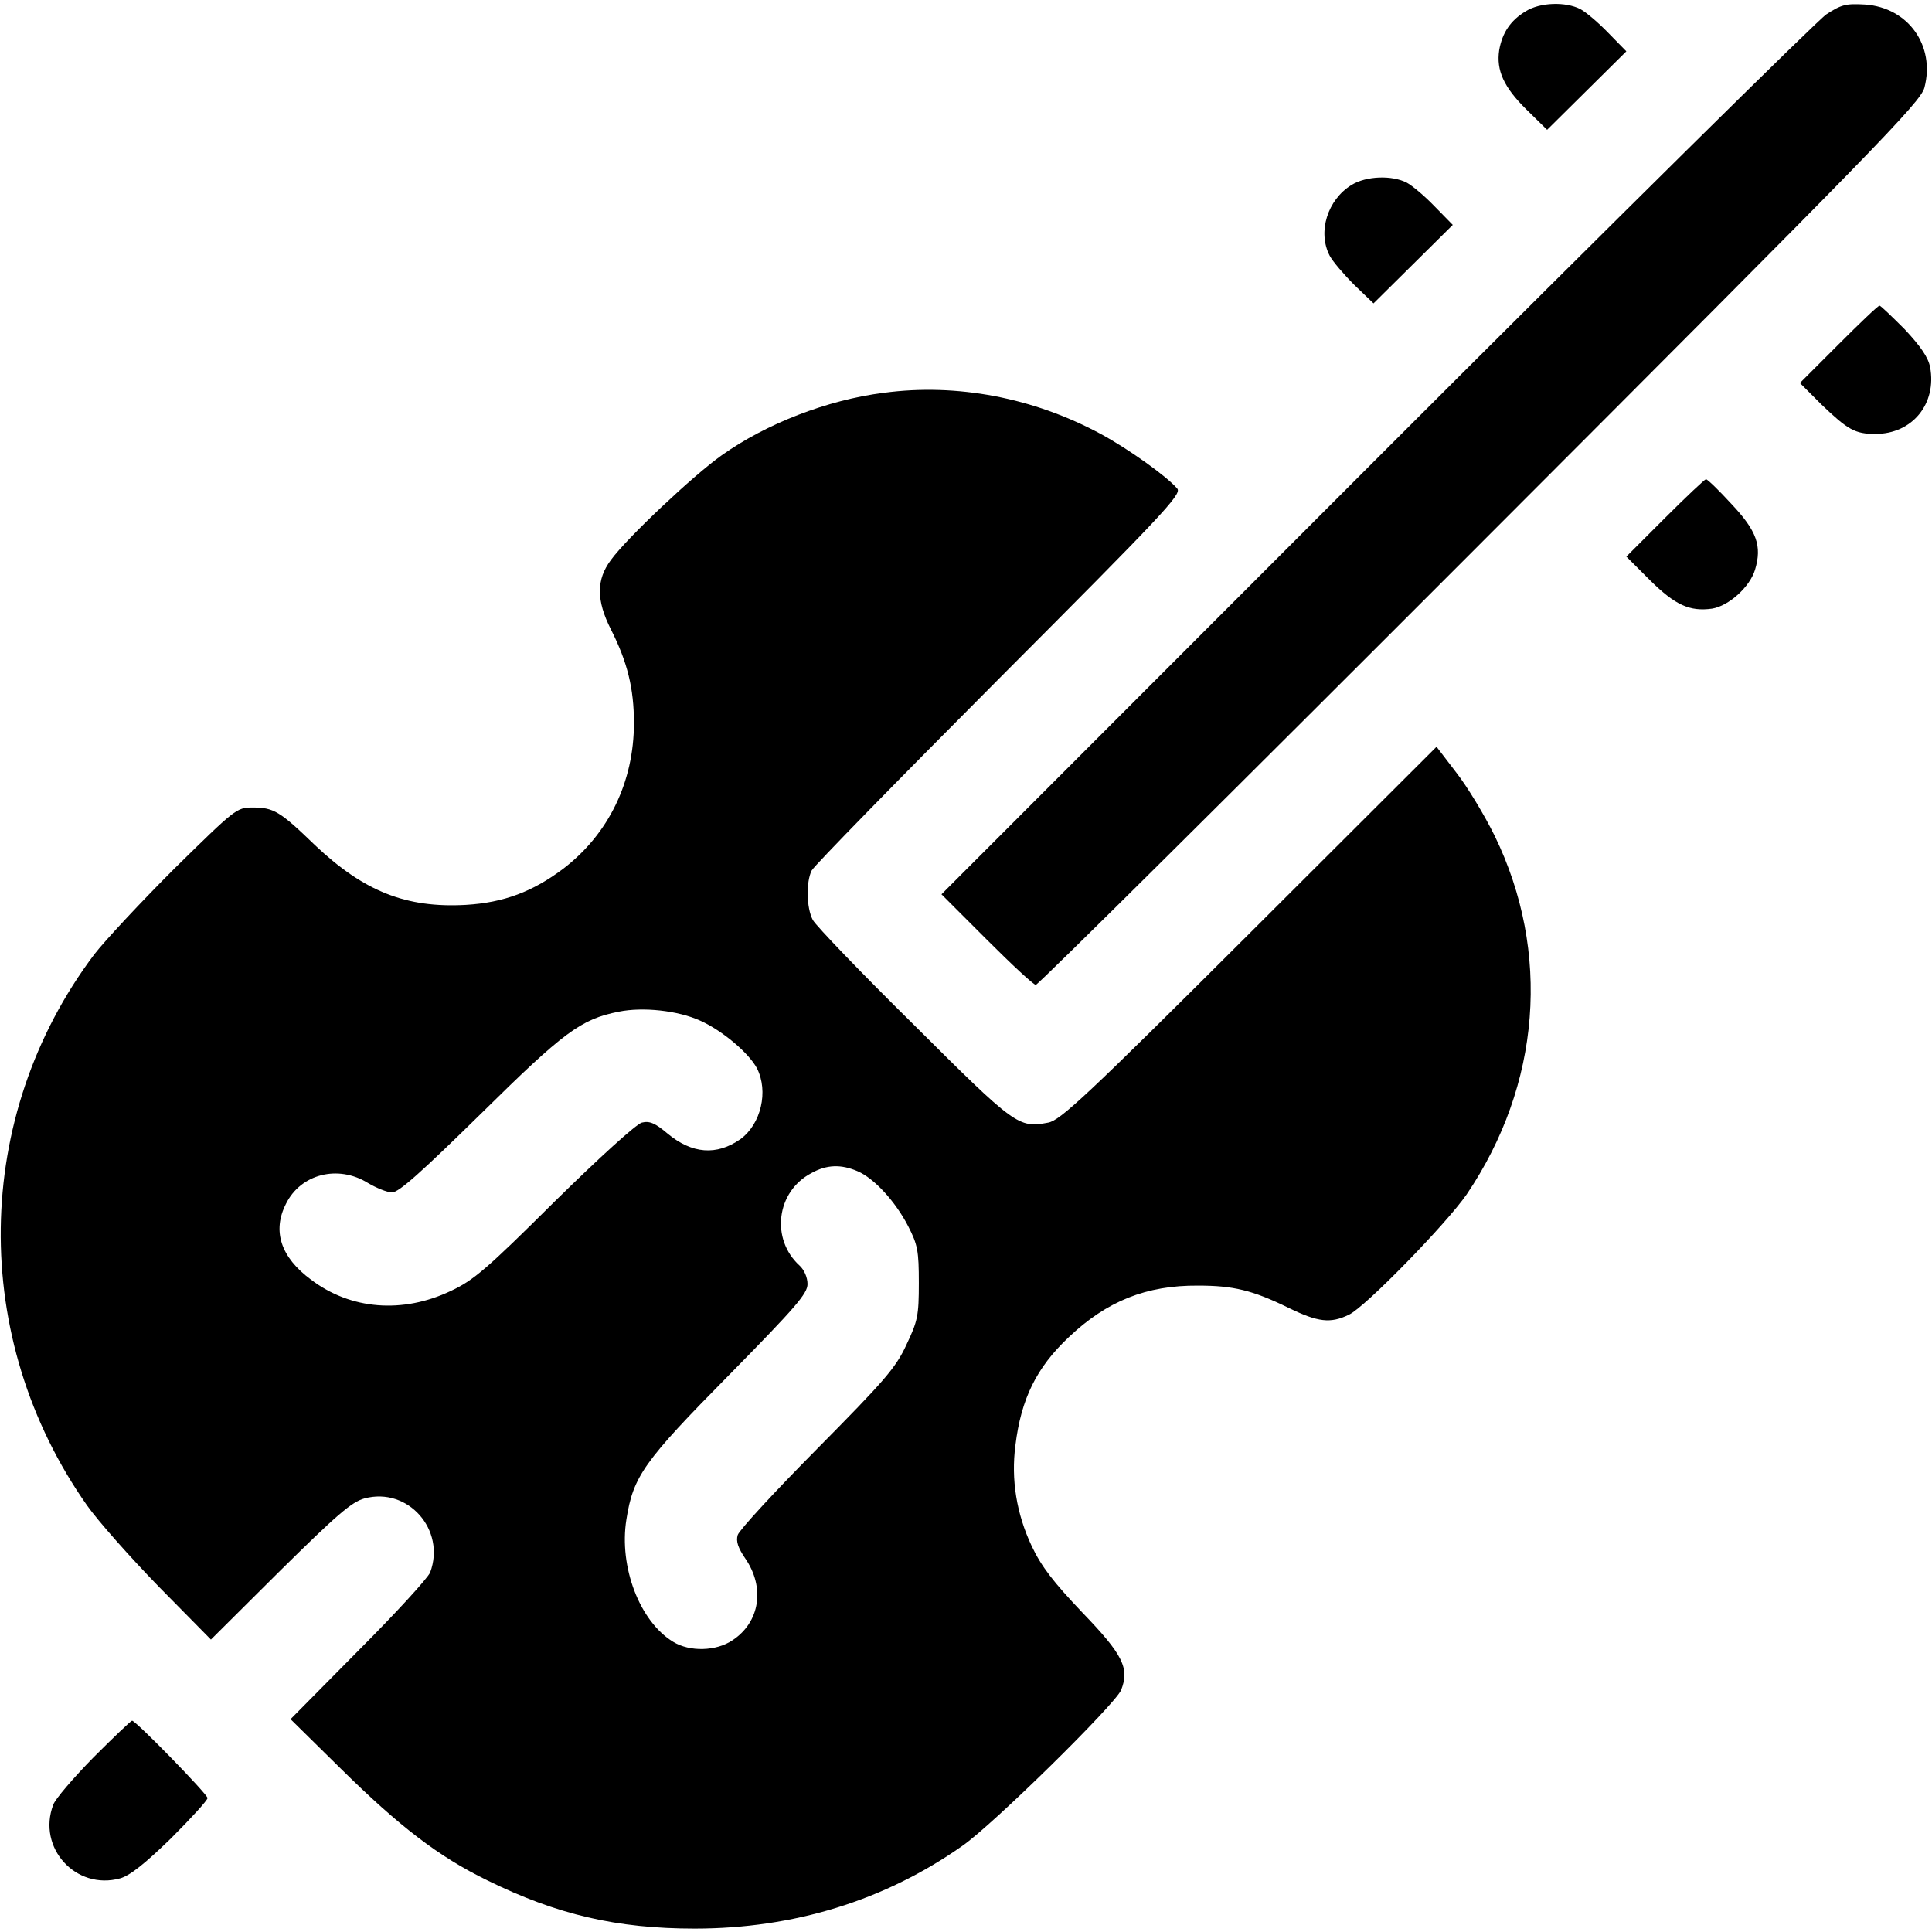 <?xml version="1.0" standalone="no"?>
<!DOCTYPE svg PUBLIC "-//W3C//DTD SVG 20010904//EN"
 "http://www.w3.org/TR/2001/REC-SVG-20010904/DTD/svg10.dtd">
<svg version="1.0" xmlns="http://www.w3.org/2000/svg"
 width="512pt" height="512pt" viewBox="0 0 512 512"
 preserveAspectRatio="xMidYMid meet">

<g transform="translate(0,512) scale(0.1,-0.1)"
fill="#000000" stroke="none">
<path d="M4043 5090 c-40 -24 -62 -57 -70 -103 -8 -53 12 -98 72 -157 l55 -54
105 104 105 104 -48 49 c-26 27 -59 55 -74 63 -39 20 -107 18 -145 -6z"/>
<path d="M4840 5082 c-25 -17 -562 -548 -1195 -1181 l-1150 -1151 120 -120
c66 -66 124 -120 130 -120 6 0 535 525 1177 1168 1049 1050 1168 1171 1178
1210 29 111 -43 212 -157 220 -51 3 -63 0 -103 -26z"/>
<path d="M3582 4630 c-64 -39 -91 -125 -58 -188 8 -15 37 -49 65 -77 l51 -49
105 104 105 104 -48 49 c-26 27 -59 55 -74 63 -39 20 -107 18 -146 -6z"/>
<path d="M4872 4207 l-102 -102 57 -57 c70 -67 89 -78 143 -78 98 0 163 80
145 177 -5 26 -25 55 -67 100 -34 34 -64 63 -67 63 -4 0 -52 -46 -109 -103z"/>
<path d="M2342 4079 c-150 -19 -312 -82 -430 -166 -76 -54 -251 -219 -293
-277 -39 -52 -39 -107 0 -184 44 -87 61 -157 61 -248 0 -156 -67 -294 -187
-386 -81 -61 -158 -90 -258 -96 -159 -9 -271 36 -400 158 -94 91 -110 100
-166 100 -42 0 -46 -4 -207 -162 -90 -90 -185 -192 -212 -227 -324 -430 -331
-1018 -19 -1461 29 -41 115 -138 190 -215 l138 -140 183 182 c150 148 190 183
224 192 115 31 216 -83 174 -196 -6 -15 -92 -109 -191 -208 l-179 -181 132
-130 c156 -154 260 -234 389 -297 185 -91 343 -128 550 -128 262 0 503 74 709
219 81 56 405 375 421 413 23 58 5 94 -103 206 -76 80 -108 121 -134 176 -40
85 -55 176 -43 267 15 123 56 206 141 286 101 96 206 138 343 137 93 0 144
-12 240 -59 78 -38 111 -42 160 -18 43 20 259 242 312 319 196 290 224 642 74
950 -27 55 -73 131 -102 168 l-52 68 -496 -495 c-431 -430 -501 -495 -533
-501 -79 -15 -87 -9 -356 259 -140 138 -260 263 -268 278 -17 32 -18 101 -3
131 6 12 230 241 497 509 434 435 484 488 472 503 -27 32 -129 105 -203 145
-178 96 -381 135 -575 109z m-486 -1664 c58 -26 128 -85 150 -126 31 -61 11
-148 -44 -188 -63 -44 -128 -39 -193 15 -33 28 -48 34 -68 29 -15 -4 -111 -91
-232 -210 -179 -178 -214 -208 -274 -236 -128 -61 -266 -50 -371 30 -80 59
-103 129 -66 201 39 79 138 104 217 55 22 -13 51 -25 64 -25 18 0 77 53 235
208 220 217 265 251 366 271 64 13 157 3 216 -24z m417 -399 c44 -19 100 -80
134 -146 25 -49 28 -65 28 -150 0 -87 -3 -101 -33 -164 -28 -61 -59 -96 -236
-275 -112 -113 -207 -216 -211 -229 -5 -17 1 -34 20 -62 53 -77 39 -169 -34
-217 -43 -29 -113 -31 -157 -4 -89 54 -144 199 -124 324 18 115 46 154 272
383 177 180 208 216 208 241 0 18 -9 38 -21 49 -77 70 -62 196 31 245 41 23
79 24 123 5z"/>
<path d="M4412 3747 l-102 -102 63 -63 c67 -66 105 -83 164 -75 44 7 100 57
114 103 19 63 5 103 -63 175 -33 36 -63 65 -67 65 -3 0 -52 -46 -109 -103z"/>
<path d="M248 463 c-53 -54 -102 -111 -107 -126 -43 -114 60 -227 177 -195 26
7 66 39 135 106 53 53 97 101 97 107 0 10 -190 205 -200 205 -3 0 -49 -44
-102 -97z"/>
</g>
</svg>
